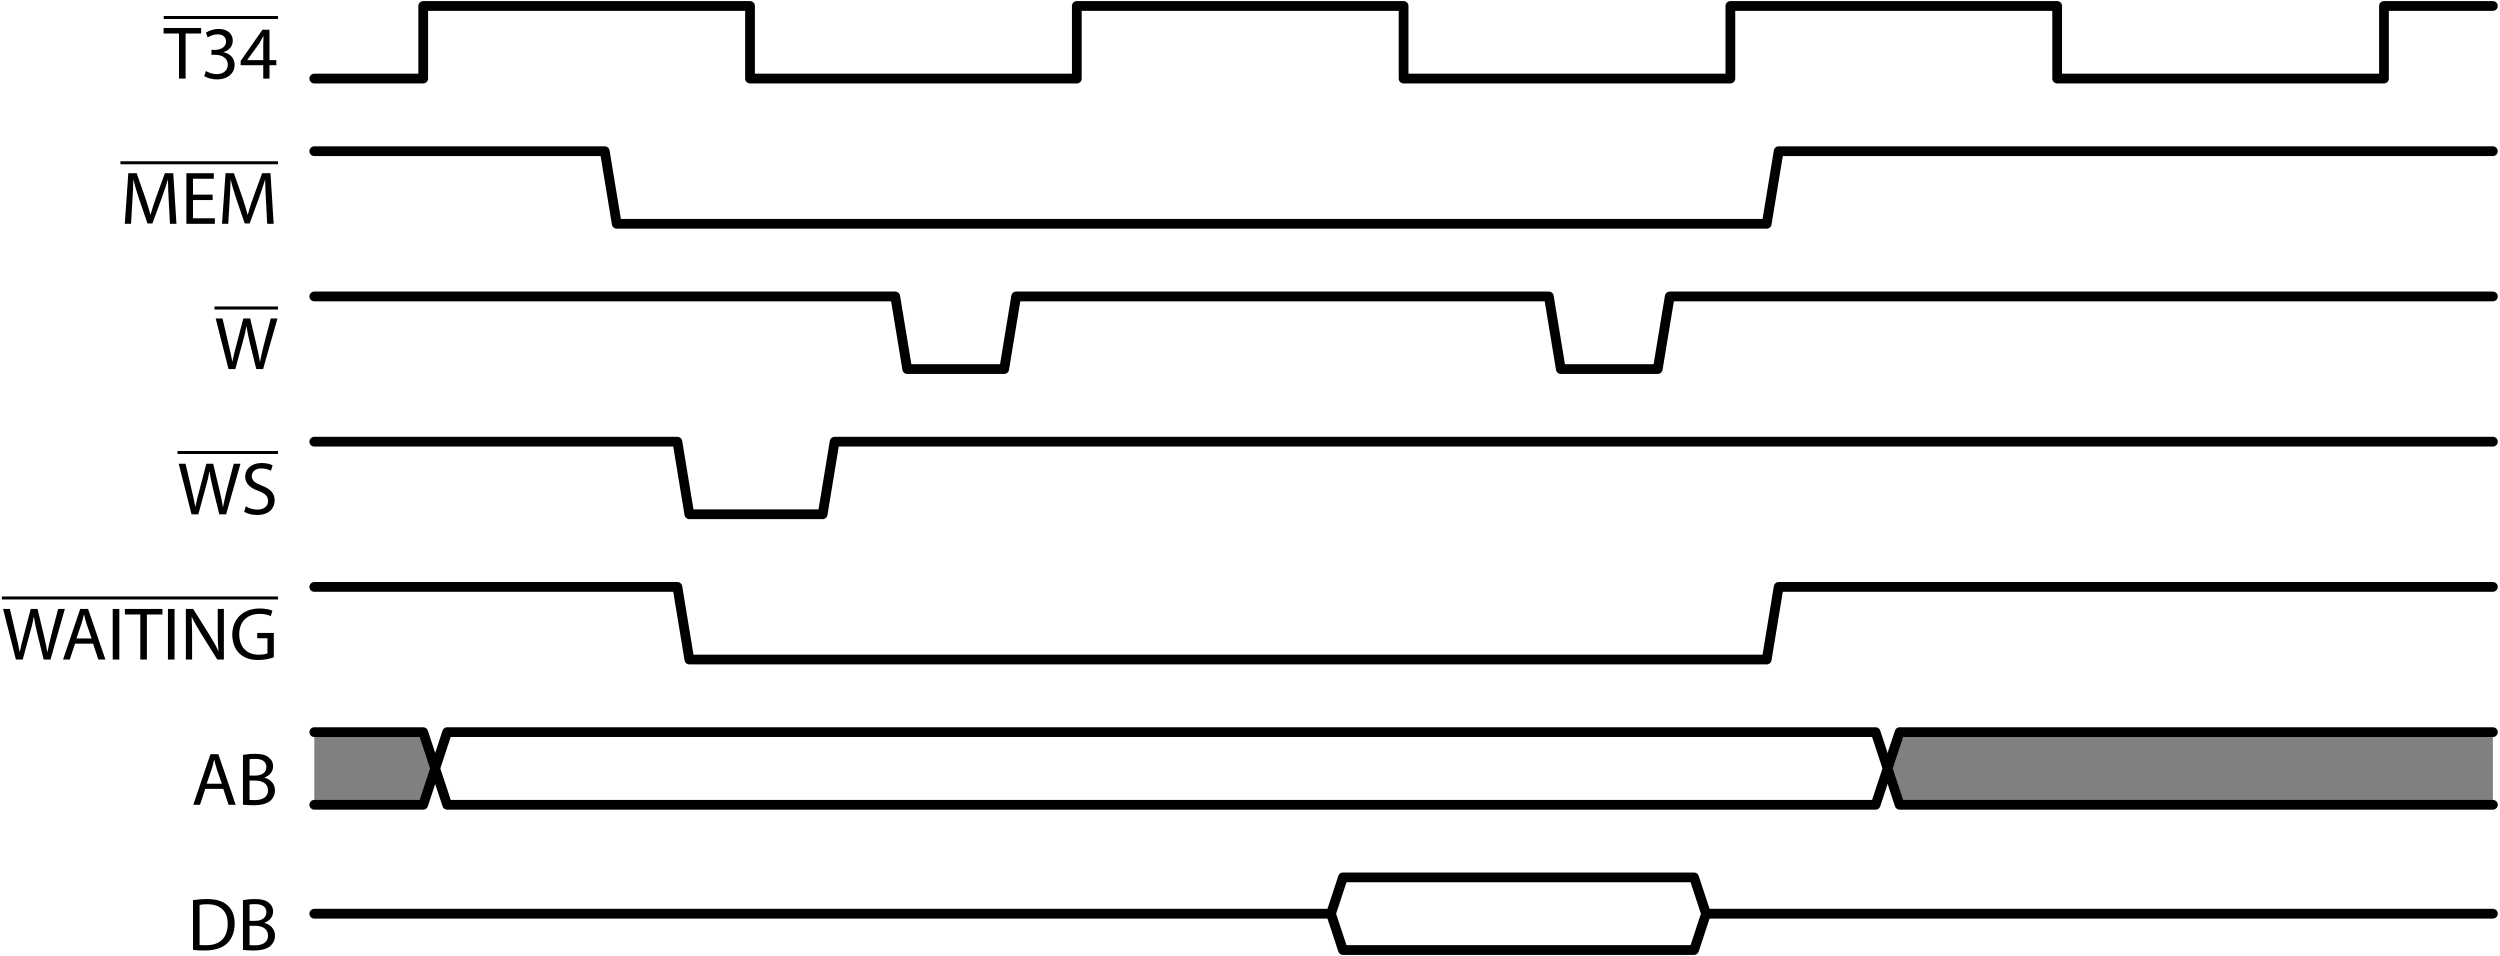 <?xml version="1.0" encoding="UTF-8"?>
<svg xmlns="http://www.w3.org/2000/svg" xmlns:xlink="http://www.w3.org/1999/xlink" width="332pt" height="127pt" viewBox="0 0 332 127" version="1.1">
<defs>
<g>
<symbol overflow="visible" id="glyph0-0">
<path style="stroke:none;" d="M 0 0 L 4.984 0 L 4.984 -6.984 L 0 -6.984 Z M 2.5 -3.938 L 0.797 -6.484 L 4.188 -6.484 Z M 2.797 -3.484 L 4.484 -6.031 L 4.484 -0.953 Z M 0.797 -0.5 L 2.5 -3.047 L 4.188 -0.5 Z M 0.5 -6.031 L 2.188 -3.484 L 0.5 -0.953 Z M 0.5 -6.031 "/>
</symbol>
<symbol overflow="visible" id="glyph0-1">
<path style="stroke:none;" d="M 2.031 0 L 2.906 0 L 2.906 -5.984 L 4.969 -5.984 L 4.969 -6.719 L -0.016 -6.719 L -0.016 -5.984 L 2.031 -5.984 Z M 2.031 0 "/>
</symbol>
<symbol overflow="visible" id="glyph0-2">
<path style="stroke:none;" d="M 0.422 -0.328 C 0.734 -0.125 1.375 0.109 2.109 0.109 C 3.656 0.109 4.469 -0.797 4.469 -1.828 C 4.469 -2.734 3.812 -3.344 3.016 -3.484 L 3.016 -3.516 C 3.812 -3.797 4.219 -4.359 4.219 -5.047 C 4.219 -5.828 3.641 -6.594 2.359 -6.594 C 1.672 -6.594 1 -6.344 0.656 -6.094 L 0.891 -5.453 C 1.172 -5.656 1.672 -5.875 2.188 -5.875 C 3 -5.875 3.328 -5.422 3.328 -4.906 C 3.328 -4.141 2.516 -3.812 1.891 -3.812 L 1.391 -3.812 L 1.391 -3.156 L 1.891 -3.156 C 2.734 -3.156 3.547 -2.766 3.562 -1.859 C 3.562 -1.312 3.203 -0.594 2.094 -0.594 C 1.469 -0.594 0.906 -0.844 0.656 -1 Z M 0.422 -0.328 "/>
</symbol>
<symbol overflow="visible" id="glyph0-3">
<path style="stroke:none;" d="M 3.984 0 L 3.984 -1.781 L 4.891 -1.781 L 4.891 -2.453 L 3.984 -2.453 L 3.984 -6.484 L 3.047 -6.484 L 0.156 -2.344 L 0.156 -1.781 L 3.156 -1.781 L 3.156 0 Z M 1.031 -2.453 L 1.031 -2.469 L 2.625 -4.672 C 2.797 -4.969 2.953 -5.25 3.156 -5.625 L 3.188 -5.625 C 3.172 -5.297 3.156 -4.953 3.156 -4.609 L 3.156 -2.453 Z M 1.031 -2.453 "/>
</symbol>
<symbol overflow="visible" id="glyph0-4">
<path style="stroke:none;" d="M 6.578 0 L 7.438 0 L 7.016 -6.719 L 5.906 -6.719 L 4.719 -3.469 C 4.422 -2.625 4.172 -1.875 4 -1.203 L 3.984 -1.203 C 3.797 -1.891 3.578 -2.641 3.297 -3.469 L 2.156 -6.719 L 1.047 -6.719 L 0.578 0 L 1.406 0 L 1.578 -2.875 C 1.641 -3.891 1.688 -5.016 1.719 -5.859 L 1.734 -5.859 C 1.922 -5.047 2.188 -4.188 2.5 -3.234 L 3.594 -0.047 L 4.25 -0.047 L 5.438 -3.297 C 5.781 -4.219 6.047 -5.078 6.297 -5.859 L 6.312 -5.859 C 6.312 -5.031 6.375 -3.875 6.422 -2.953 Z M 6.578 0 "/>
</symbol>
<symbol overflow="visible" id="glyph0-5">
<path style="stroke:none;" d="M 4.234 -3.875 L 1.625 -3.875 L 1.625 -5.984 L 4.391 -5.984 L 4.391 -6.719 L 0.75 -6.719 L 0.75 0 L 4.531 0 L 4.531 -0.734 L 1.625 -0.734 L 1.625 -3.156 L 4.234 -3.156 Z M 4.234 -3.875 "/>
</symbol>
<symbol overflow="visible" id="glyph0-6">
<path style="stroke:none;" d="M 2.766 0 L 3.719 -3.5 C 3.969 -4.359 4.125 -5.016 4.234 -5.688 L 4.25 -5.688 C 4.344 -5.016 4.484 -4.359 4.688 -3.484 L 5.547 0 L 6.453 0 L 8.359 -6.719 L 7.469 -6.719 L 6.578 -3.328 C 6.375 -2.5 6.188 -1.75 6.047 -1 L 6.016 -1 C 5.922 -1.719 5.734 -2.5 5.547 -3.312 L 4.734 -6.719 L 3.828 -6.719 L 2.938 -3.328 C 2.703 -2.469 2.5 -1.672 2.375 -1 L 2.359 -1 C 2.25 -1.641 2.062 -2.469 1.859 -3.312 L 1.062 -6.719 L 0.156 -6.719 L 1.859 0 Z M 2.766 0 "/>
</symbol>
<symbol overflow="visible" id="glyph0-7">
<path style="stroke:none;" d="M 0.422 -0.344 C 0.781 -0.094 1.484 0.094 2.141 0.094 C 3.719 0.094 4.469 -0.812 4.469 -1.828 C 4.469 -2.828 3.906 -3.359 2.766 -3.812 C 1.844 -4.172 1.438 -4.469 1.438 -5.094 C 1.438 -5.547 1.781 -6.094 2.703 -6.094 C 3.312 -6.094 3.766 -5.906 3.969 -5.781 L 4.203 -6.5 C 3.922 -6.656 3.406 -6.812 2.734 -6.812 C 1.422 -6.812 0.562 -6.047 0.562 -5 C 0.562 -4.062 1.234 -3.484 2.328 -3.094 C 3.234 -2.766 3.594 -2.391 3.594 -1.766 C 3.594 -1.094 3.078 -0.625 2.188 -0.625 C 1.594 -0.625 1.031 -0.812 0.641 -1.062 Z M 0.422 -0.344 "/>
</symbol>
<symbol overflow="visible" id="glyph0-8">
<path style="stroke:none;" d="M 4.234 -2.109 L 4.938 0 L 5.875 0 L 3.578 -6.719 L 2.531 -6.719 L 0.25 0 L 1.141 0 L 1.844 -2.109 Z M 2.031 -2.797 L 2.688 -4.734 C 2.812 -5.141 2.922 -5.562 3.016 -5.953 L 3.047 -5.953 C 3.141 -5.562 3.234 -5.156 3.375 -4.719 L 4.047 -2.797 Z M 2.031 -2.797 "/>
</symbol>
<symbol overflow="visible" id="glyph0-9">
<path style="stroke:none;" d="M 0.75 -6.719 L 0.75 0 L 1.625 0 L 1.625 -6.719 Z M 0.75 -6.719 "/>
</symbol>
<symbol overflow="visible" id="glyph0-10">
<path style="stroke:none;" d="M 1.578 0 L 1.578 -2.875 C 1.578 -3.984 1.562 -4.797 1.516 -5.641 L 1.547 -5.656 C 1.875 -4.922 2.328 -4.156 2.797 -3.406 L 4.922 0 L 5.797 0 L 5.797 -6.719 L 4.984 -6.719 L 4.984 -3.891 C 4.984 -2.859 5 -2.047 5.078 -1.141 L 5.047 -1.141 C 4.75 -1.828 4.344 -2.531 3.859 -3.312 L 1.719 -6.719 L 0.75 -6.719 L 0.75 0 Z M 1.578 0 "/>
</symbol>
<symbol overflow="visible" id="glyph0-11">
<path style="stroke:none;" d="M 5.875 -3.531 L 3.672 -3.531 L 3.672 -2.828 L 5.031 -2.828 L 5.031 -0.828 C 4.828 -0.734 4.438 -0.641 3.875 -0.641 C 2.297 -0.641 1.281 -1.656 1.281 -3.359 C 1.281 -5.047 2.344 -6.062 3.984 -6.062 C 4.656 -6.062 5.109 -5.938 5.469 -5.766 L 5.688 -6.484 C 5.391 -6.625 4.781 -6.781 4 -6.781 C 1.75 -6.781 0.359 -5.328 0.359 -3.312 C 0.359 -2.266 0.719 -1.375 1.297 -0.812 C 1.953 -0.188 2.797 0.062 3.812 0.062 C 4.719 0.062 5.5 -0.156 5.875 -0.297 Z M 5.875 -3.531 "/>
</symbol>
<symbol overflow="visible" id="glyph0-12">
<path style="stroke:none;" d="M 0.75 -0.016 C 1.047 0.016 1.5 0.062 2.109 0.062 C 3.203 0.062 3.953 -0.141 4.422 -0.562 C 4.766 -0.891 5 -1.328 5 -1.906 C 5 -2.906 4.25 -3.438 3.609 -3.594 L 3.609 -3.625 C 4.312 -3.875 4.75 -4.438 4.75 -5.094 C 4.75 -5.625 4.531 -6.016 4.172 -6.281 C 3.766 -6.625 3.203 -6.766 2.344 -6.766 C 1.75 -6.766 1.141 -6.703 0.75 -6.625 Z M 1.625 -6.047 C 1.766 -6.078 2 -6.094 2.391 -6.094 C 3.266 -6.094 3.859 -5.781 3.859 -5 C 3.859 -4.359 3.312 -3.875 2.406 -3.875 L 1.625 -3.875 Z M 1.625 -3.219 L 2.344 -3.219 C 3.297 -3.219 4.078 -2.828 4.078 -1.922 C 4.078 -0.953 3.25 -0.625 2.359 -0.625 C 2.047 -0.625 1.797 -0.625 1.625 -0.656 Z M 1.625 -3.219 "/>
</symbol>
<symbol overflow="visible" id="glyph0-13">
<path style="stroke:none;" d="M 0.75 -0.016 C 1.203 0.047 1.703 0.062 2.328 0.062 C 3.641 0.062 4.672 -0.281 5.312 -0.906 C 5.938 -1.531 6.281 -2.422 6.281 -3.516 C 6.281 -4.609 5.938 -5.391 5.328 -5.938 C 4.734 -6.484 3.844 -6.766 2.609 -6.766 C 1.906 -6.766 1.281 -6.703 0.75 -6.625 Z M 1.625 -5.984 C 1.859 -6.047 2.188 -6.078 2.641 -6.078 C 4.469 -6.078 5.375 -5.078 5.359 -3.484 C 5.359 -1.672 4.359 -0.625 2.5 -0.641 C 2.156 -0.641 1.844 -0.641 1.625 -0.672 Z M 1.625 -5.984 "/>
</symbol>
</g>
</defs>
<g id="surface1">
<path style="fill:none;stroke-width:0.399;stroke-linecap:butt;stroke-linejoin:round;stroke:rgb(0%,0%,0%);stroke-opacity:1;stroke-miterlimit:10;" d="M 168.737 -128.786 L 183.909 -128.786 " transform="matrix(1,0,0,-1,-146.995,-126.462)"/>
<g style="fill:rgb(0%,0%,0%);fill-opacity:1;">
  <use xlink:href="#glyph0-1" x="21.742" y="10.435"/>
  <use xlink:href="#glyph0-2" x="26.693" y="10.435"/>
  <use xlink:href="#glyph0-3" x="31.804" y="10.435"/>
</g>
<path style="fill:none;stroke-width:1.295;stroke-linecap:round;stroke-linejoin:round;stroke:rgb(0%,0%,0%);stroke-opacity:1;stroke-miterlimit:10;" d="M 0.001 0.001 L 14.466 0.001 L 14.466 9.642 L 57.865 9.642 L 57.865 0.001 L 101.263 0.001 L 101.263 9.642 L 144.658 9.642 L 144.658 0.001 L 188.056 0.001 L 188.056 9.642 L 231.454 9.642 L 231.454 0.001 L 274.853 0.001 L 274.853 9.642 L 289.318 9.642 " transform="matrix(1,0,0,-1,41.737,10.435)"/>
<path style="fill:none;stroke-width:0.399;stroke-linecap:butt;stroke-linejoin:round;stroke:rgb(0%,0%,0%);stroke-opacity:1;stroke-miterlimit:10;" d="M 168.736 -128.787 L 189.658 -128.787 " transform="matrix(1,0,0,-1,-152.744,-107.174)"/>
<g style="fill:rgb(0%,0%,0%);fill-opacity:1;">
  <use xlink:href="#glyph0-4" x="15.993" y="29.723"/>
  <use xlink:href="#glyph0-5" x="24.003" y="29.723"/>
  <use xlink:href="#glyph0-4" x="28.905" y="29.723"/>
</g>
<path style="fill:none;stroke-width:1.295;stroke-linecap:round;stroke-linejoin:round;stroke:rgb(0%,0%,0%);stroke-opacity:1;stroke-miterlimit:10;" d="M 0.001 -9.643 L 38.575 -9.643 L 40.165 -19.288 L 192.88 -19.288 L 194.47 -9.643 L 289.318 -9.643 " transform="matrix(1,0,0,-1,41.737,10.435)"/>
<path style="fill:none;stroke-width:0.399;stroke-linecap:butt;stroke-linejoin:round;stroke:rgb(0%,0%,0%);stroke-opacity:1;stroke-miterlimit:10;" d="M 168.738 -128.788 L 177.164 -128.788 " transform="matrix(1,0,0,-1,-140.25,-87.886)"/>
<g style="fill:rgb(0%,0%,0%);fill-opacity:1;">
  <use xlink:href="#glyph0-6" x="28.487" y="49.011"/>
</g>
<path style="fill:none;stroke-width:1.295;stroke-linecap:round;stroke-linejoin:round;stroke:rgb(0%,0%,0%);stroke-opacity:1;stroke-miterlimit:10;" d="M 0.001 -28.932 L 77.15 -28.932 L 78.743 -38.577 L 91.618 -38.577 L 93.208 -28.932 L 163.947 -28.932 L 165.54 -38.577 L 178.411 -38.577 L 180.005 -28.932 L 289.318 -28.932 " transform="matrix(1,0,0,-1,41.737,10.435)"/>
<path style="fill:none;stroke-width:0.399;stroke-linecap:butt;stroke-linejoin:round;stroke:rgb(0%,0%,0%);stroke-opacity:1;stroke-miterlimit:10;" d="M 168.736 -128.688 L 182.076 -128.688 " transform="matrix(1,0,0,-1,-145.162,-68.598)"/>
<g style="fill:rgb(0%,0%,0%);fill-opacity:1;">
  <use xlink:href="#glyph0-6" x="23.575" y="68.299"/>
  <use xlink:href="#glyph0-7" x="32.003" y="68.299"/>
</g>
<path style="fill:none;stroke-width:1.295;stroke-linecap:round;stroke-linejoin:round;stroke:rgb(0%,0%,0%);stroke-opacity:1;stroke-miterlimit:10;" d="M 0.001 -48.221 L 48.22 -48.221 L 49.81 -57.862 L 67.509 -57.862 L 69.099 -48.221 L 289.318 -48.221 " transform="matrix(1,0,0,-1,41.737,10.435)"/>
<path style="fill:none;stroke-width:0.399;stroke-linecap:butt;stroke-linejoin:round;stroke:rgb(0%,0%,0%);stroke-opacity:1;stroke-miterlimit:10;" d="M 168.739 -128.716 L 205.399 -128.716 " transform="matrix(1,0,0,-1,-168.485,-49.31)"/>
<g style="fill:rgb(0%,0%,0%);fill-opacity:1;">
  <use xlink:href="#glyph0-6" x="0.252" y="87.587"/>
</g>
<g style="fill:rgb(0%,0%,0%);fill-opacity:1;">
  <use xlink:href="#glyph0-8" x="8.122" y="87.587"/>
  <use xlink:href="#glyph0-9" x="14.22" y="87.587"/>
  <use xlink:href="#glyph0-1" x="16.601" y="87.587"/>
  <use xlink:href="#glyph0-9" x="21.552" y="87.587"/>
  <use xlink:href="#glyph0-10" x="23.933" y="87.587"/>
  <use xlink:href="#glyph0-11" x="30.488" y="87.587"/>
</g>
<path style="fill:none;stroke-width:1.295;stroke-linecap:round;stroke-linejoin:round;stroke:rgb(0%,0%,0%);stroke-opacity:1;stroke-miterlimit:10;" d="M 0.001 -67.506 L 48.22 -67.506 L 49.81 -77.151 L 192.88 -77.151 L 194.47 -67.506 L 289.318 -67.506 " transform="matrix(1,0,0,-1,41.737,10.435)"/>
<g style="fill:rgb(0%,0%,0%);fill-opacity:1;">
  <use xlink:href="#glyph0-8" x="25.418" y="106.875"/>
  <use xlink:href="#glyph0-12" x="31.515" y="106.875"/>
</g>
<path style=" stroke:none;fill-rule:nonzero;fill:rgb(50%,50%,50%);fill-opacity:1;" d="M 41.738 102.051 L 41.738 97.23 L 56.203 97.23 L 57.793 102.051 L 56.203 106.875 L 41.738 106.875 L 41.738 102.051 "/>
<path style="fill:none;stroke-width:1.295;stroke-linecap:round;stroke-linejoin:round;stroke:rgb(0%,0%,0%);stroke-opacity:1;stroke-miterlimit:10;" d="M 0.001 -86.795 L 14.466 -86.795 L 16.056 -91.616 L 14.466 -96.44 L 0.001 -96.44 " transform="matrix(1,0,0,-1,41.737,10.435)"/>
<path style="fill:none;stroke-width:1.295;stroke-linecap:round;stroke-linejoin:round;stroke:rgb(0%,0%,0%);stroke-opacity:1;stroke-miterlimit:10;" d="M 16.056 -91.616 L 17.65 -86.795 L 207.345 -86.795 L 208.935 -91.616 L 207.345 -96.44 L 17.65 -96.44 L 16.056 -91.616 " transform="matrix(1,0,0,-1,41.737,10.435)"/>
<path style=" stroke:none;fill-rule:nonzero;fill:rgb(50%,50%,50%);fill-opacity:1;" d="M 250.672 102.051 L 252.266 97.23 L 331.055 97.23 L 331.055 106.875 L 252.266 106.875 L 250.672 102.051 "/>
<path style="fill:none;stroke-width:1.295;stroke-linecap:round;stroke-linejoin:round;stroke:rgb(0%,0%,0%);stroke-opacity:1;stroke-miterlimit:10;" d="M 208.935 -91.616 L 210.529 -86.795 L 289.318 -86.795 M 289.318 -96.44 L 210.529 -96.44 L 208.935 -91.616 " transform="matrix(1,0,0,-1,41.737,10.435)"/>
<g style="fill:rgb(0%,0%,0%);fill-opacity:1;">
  <use xlink:href="#glyph0-13" x="24.88" y="126.162"/>
  <use xlink:href="#glyph0-12" x="31.515" y="126.162"/>
</g>
<path style="fill:none;stroke-width:1.295;stroke-linecap:round;stroke-linejoin:round;stroke:rgb(0%,0%,0%);stroke-opacity:1;stroke-miterlimit:10;" d="M 0.001 -110.905 L 135.017 -110.905 " transform="matrix(1,0,0,-1,41.737,10.435)"/>
<path style="fill:none;stroke-width:1.295;stroke-linecap:round;stroke-linejoin:round;stroke:rgb(0%,0%,0%);stroke-opacity:1;stroke-miterlimit:10;" d="M 135.017 -110.905 L 136.607 -106.085 L 183.236 -106.085 L 184.826 -110.905 L 183.236 -115.729 L 136.607 -115.729 L 135.017 -110.905 " transform="matrix(1,0,0,-1,41.737,10.435)"/>
<path style="fill:none;stroke-width:1.295;stroke-linecap:round;stroke-linejoin:round;stroke:rgb(0%,0%,0%);stroke-opacity:1;stroke-miterlimit:10;" d="M 184.826 -110.905 L 289.318 -110.905 " transform="matrix(1,0,0,-1,41.737,10.435)"/>
</g>
</svg>
